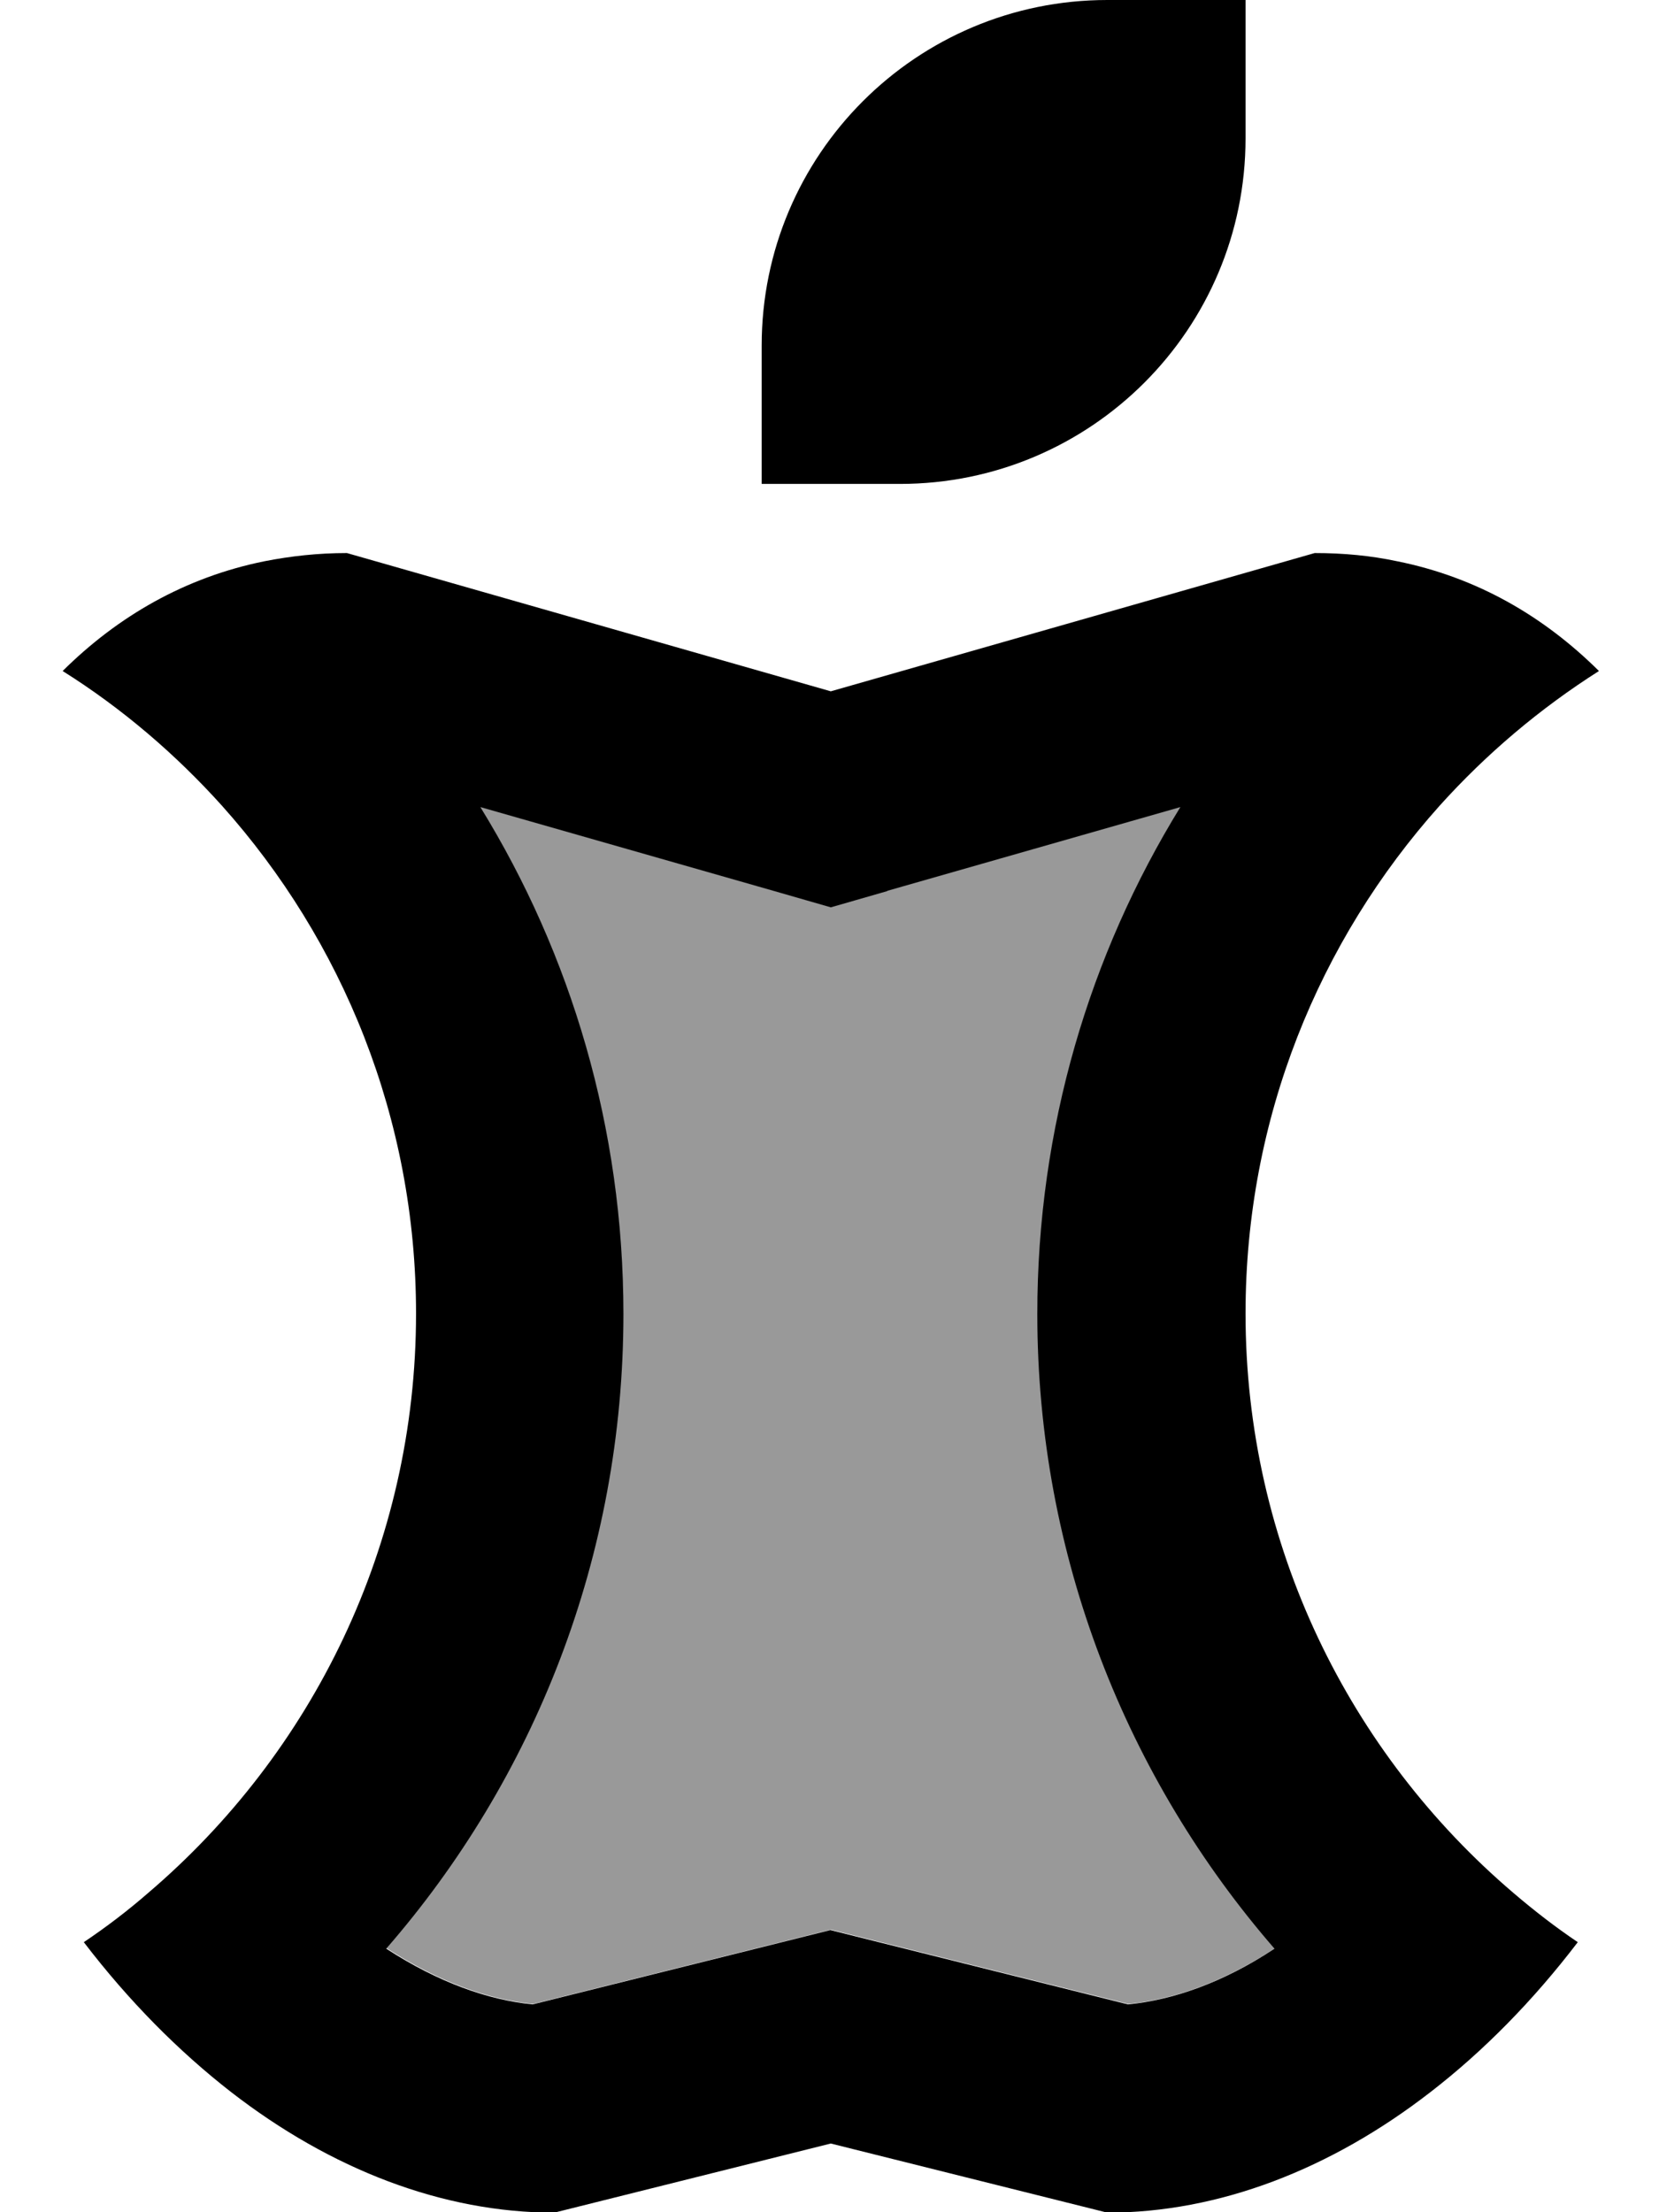 <svg xmlns="http://www.w3.org/2000/svg" viewBox="0 0 384 512"><!--! Font Awesome Pro 7.0.0 by @fontawesome - https://fontawesome.com License - https://fontawesome.com/license (Commercial License) Copyright 2025 Fonticons, Inc. --><path opacity=".4" fill="currentColor" d="M89.5 450.9c12 7.8 23.6 11.9 33.9 12.9l57.3-14.3 11.6-2.9 11.6 2.9 57.3 14.3c10.3-1 22-5 33.9-12.9-34.1-39.3-54.9-90.7-54.9-146.9 0-43 12.1-83.2 33.1-117.3l-67.9 19.4-13.2 3.8-13.2-3.8-67.9-19.4c21 34.1 33.1 74.3 33.1 117.3 0 56.2-20.7 107.6-54.9 146.9z"/><path fill="currentColor" d="M176.3 96l0-16c0-44.2 35.8-80 80-80l32 0 0 32c0 44.2-35.8 80-80 80l-32 0 0-16zm-96 32l112 32 112-32c6.7 0 13 .6 19.1 1.9 18.4 3.7 33.9 12.7 46.7 25.4-13.7 8.7-26.1 19.2-36.9 31.2-27.9 31.2-44.9 72.3-44.9 117.5 0 53.7 24.1 101.8 62 134.1 4.8 4.1 9.7 7.9 14.9 11.4-10.3 13.5-21.8 25.2-34.1 34.7-23.1 17.9-49 27.9-74.8 27.9l-64-16-64 16c-25.8 0-51.7-10-74.8-27.9-12.2-9.5-23.7-21.1-34.1-34.7 5.2-3.5 10.2-7.3 14.9-11.4 37.9-32.3 62-80.4 62-134.1 0-45.1-17-86.3-44.9-117.5-10.8-12-23.2-22.6-36.9-31.2 12.8-12.7 28.4-21.7 46.7-25.4 6.1-1.2 12.4-1.9 19.1-1.9zm125.2 78.2l-13.2 3.8-13.2-3.8-67.9-19.4c21 34.1 33.1 74.3 33.1 117.3 0 56.2-20.7 107.6-54.9 146.9 12 7.8 23.6 11.9 33.9 12.9l57.3-14.3 11.6-2.9 11.6 2.9 57.3 14.3c10.3-1 22-5 33.9-12.9-34.1-39.3-54.9-90.7-54.9-146.9 0-43 12.1-83.2 33.1-117.3l-67.9 19.4z"/></svg>